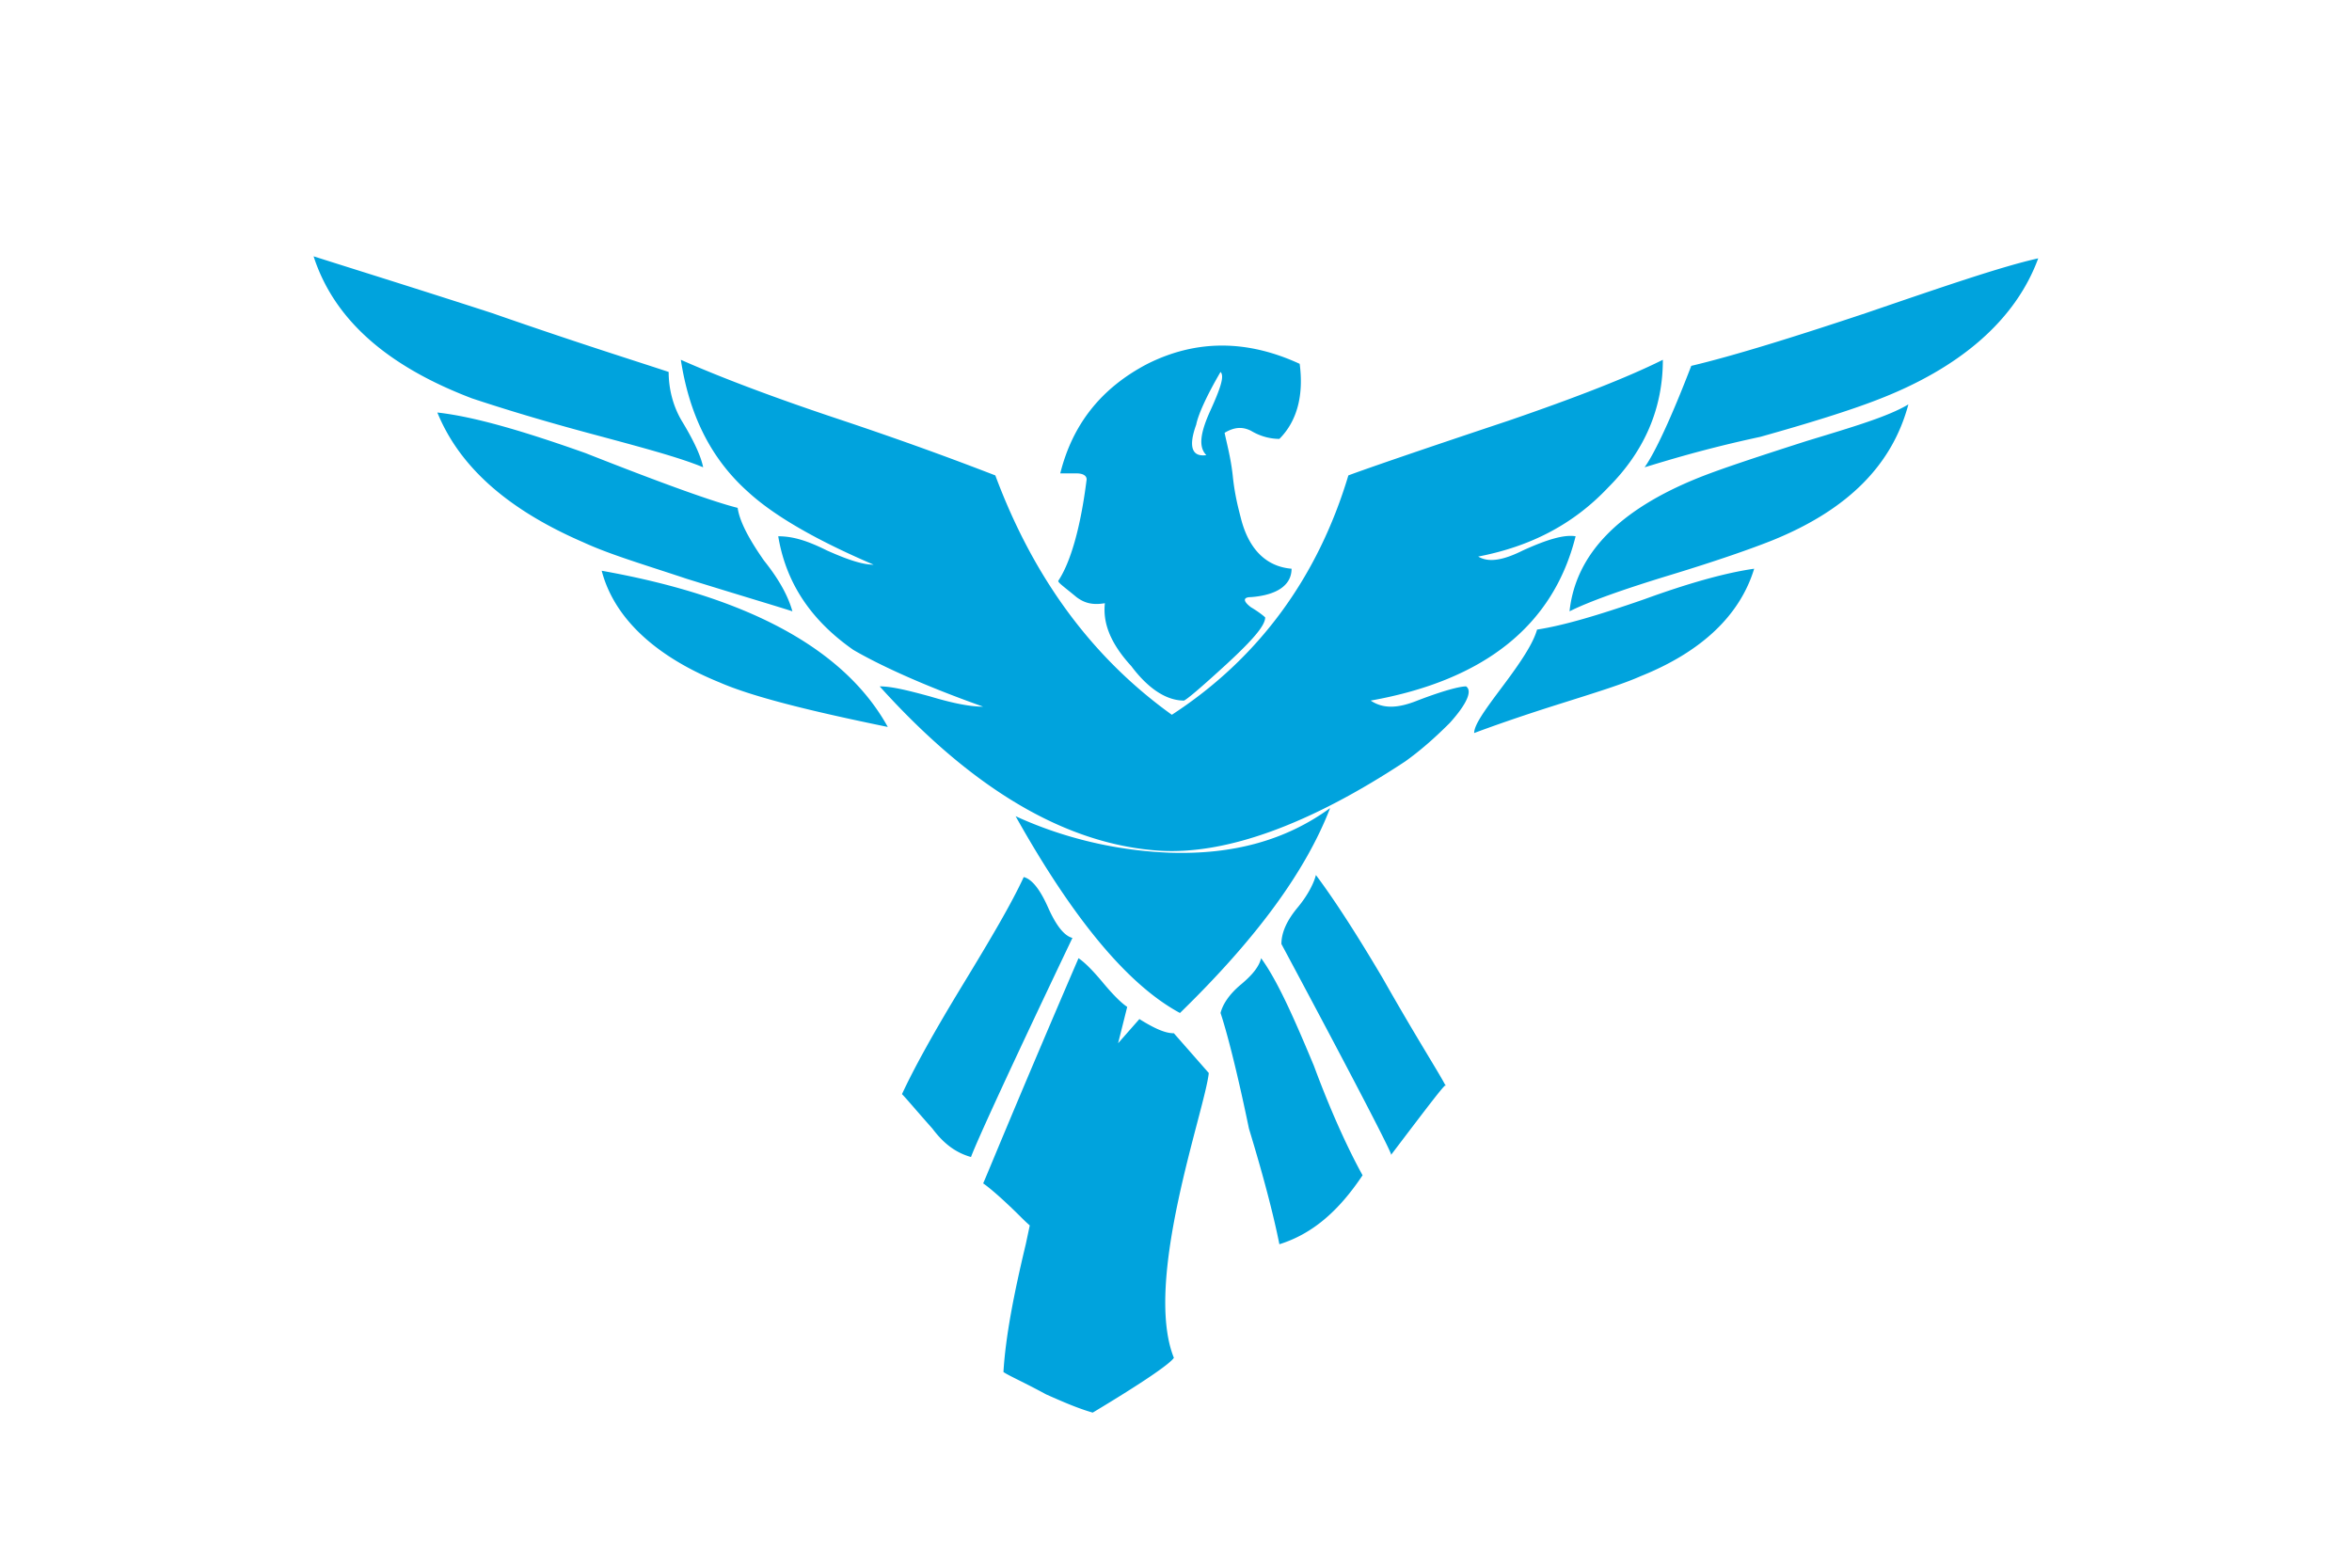 <svg data-v-fde0c5aa="" xmlns="http://www.w3.org/2000/svg" viewBox="0 50 300 200" class="icon">
	<!--  -->
	<defs data-v-fde0c5aa="">
		<!--  -->
	</defs>
	<!--  -->
	<defs data-v-fde0c5aa="">
		<!--  -->
	</defs>
	<g data-v-fde0c5aa="" id="a474d3b9-79b5-4184-b58e-4abf19961255" fill="#00a3dd" stroke="none" transform="matrix(2.588,0,0,2.588,18.259,19.294)">
		<path d="M25.9 30.2c0 .8.2 1.7.7 2.5.6 1 .9 1.7 1 2.2-1.2-.5-3.1-1-5.7-1.7s-4.5-1.3-5.7-1.7c-4.2-1.6-6.8-3.9-7.8-7 2.2.7 5.1 1.6 8.8 2.8 4.3 1.5 7.2 2.4 8.7 2.9zm3.4 6.7c.1.7.6 1.6 1.3 2.6.8 1 1.2 1.8 1.4 2.5-.6-.2-2.3-.7-5.2-1.6-2.1-.7-3.8-1.2-5.1-1.8-3.7-1.6-6.1-3.7-7.2-6.4 1.8.2 4.2.9 7.3 2 3.8 1.5 6.3 2.4 7.5 2.7zM22.6 40c7.3 1.3 12 3.9 14.1 7.7-3.9-.8-6.7-1.5-8.3-2.2-3.2-1.3-5.2-3.2-5.8-5.5zm42.6 5.7c.3.2.1.8-.8 1.8-.8.8-1.5 1.4-2.2 1.9-4.7 3.1-8.8 4.6-12.1 4.4-4.6-.3-9.2-3-13.8-8.1.6 0 1.4.2 2.5.5 1 .3 1.9.5 2.6.5-3.1-1.1-5.2-2.1-6.4-2.8-2-1.4-3.3-3.2-3.7-5.6.7 0 1.4.2 2.4.7.9.4 1.7.7 2.3.7-2.8-1.2-4.9-2.4-6.2-3.6-1.9-1.7-2.9-3.9-3.3-6.5 1.8.8 4.4 1.8 7.7 2.9 3.9 1.3 6.5 2.3 7.8 2.8 1.9 5.1 4.8 9 8.7 11.8 4.3-2.8 7.2-6.8 8.7-11.8.8-.3 3.4-1.2 7.9-2.7 3.2-1.1 5.8-2.1 7.6-3 0 2.4-.9 4.5-2.7 6.3-1.7 1.8-3.8 2.9-6.4 3.4.5.3 1.2.2 2.2-.3 1.1-.5 2-.8 2.6-.7-1.1 4.4-4.5 7.1-10.1 8.1.6.4 1.3.4 2.3 0 1.3-.5 2.1-.7 2.4-.7zm-21.8 9.4c.4.1.8.6 1.2 1.5.4.9.8 1.4 1.2 1.5-3.1 6.5-4.7 10-5 10.8-.7-.2-1.3-.6-1.9-1.4-.8-.9-1.3-1.5-1.5-1.7.6-1.3 1.6-3.1 3-5.4 1.4-2.3 2.4-4 3-5.3zm2.7 4c.3.2.7.6 1.2 1.2s.9 1 1.2 1.2c-1.8 7.2-2.8 11.1-3 11.8-.7-.2-1.4-.6-2.2-1.4-.9-.9-1.6-1.5-1.9-1.7.1-.2 1.6-3.9 4.7-11.1zm5 2.7c-2.6-1.4-5.3-4.7-8.1-9.7 2.4 1.1 5 1.7 7.6 1.8 3.1.1 5.7-.6 7.9-2.2-1.2 3.1-3.6 6.4-7.4 10.1zm-3.7-20.2c-.6.1-1 0-1.4-.3-.6-.5-.9-.7-.9-.8.6-.9 1.1-2.6 1.4-5 0-.2-.2-.3-.5-.3h-.8c.6-2.4 2-4.2 4.3-5.4 2.4-1.2 4.9-1.2 7.5 0 .2 1.5-.1 2.8-1 3.7-.4 0-.9-.1-1.4-.4-.4-.2-.8-.2-1.3.1.1.5.3 1.2.4 2.1.1 1 .3 1.7.4 2.1.4 1.6 1.3 2.4 2.5 2.5 0 .8-.7 1.3-2 1.4-.4 0-.4.2 0 .5.5.3.7.5.7.5 0 .4-.6 1.1-1.9 2.3-1.2 1.1-1.9 1.7-2.1 1.8-.8 0-1.7-.5-2.6-1.7-1.1-1.2-1.4-2.2-1.3-3.1zm1.7 20.5c.8.5 1.3.7 1.7.7a55414863459046760 55414863459046760 0 0 1 4.4 11c-.2.3-1.5 1.2-4 2.7-.7-.2-1.4-.5-2.3-.9-1.1-.6-1.8-.9-2.1-1.1.1-1.7.5-3.8 1.1-6.3.6-2.8 1-4.8 1.2-6.1zm4-31.9c-.7 1.2-1.1 2.1-1.2 2.6-.4 1.1-.2 1.6.5 1.5-.4-.4-.3-1.1.2-2.2s.7-1.7.5-1.9zm0 31.6c.1-.4.4-.9 1-1.4.6-.5.9-.9 1-1.3.8 1.1 1.6 2.9 2.6 5.3 1 2.7 1.9 4.5 2.4 5.4-1.2 1.8-2.5 2.9-4.1 3.4-.3-1.5-.8-3.4-1.5-5.7-.6-2.9-1.1-4.8-1.4-5.7zm3-3.4c0-.6.3-1.2.8-1.8.5-.6.8-1.2.9-1.6.9 1.2 2 2.9 3.3 5.1 1.7 3 2.8 4.7 3.1 5.3.1-.3-.8.9-2.7 3.4.2.2-1.6-3.3-5.4-10.4zM65.6 48c0-.4.5-1.1 1.4-2.3.9-1.2 1.5-2.1 1.7-2.8 1.3-.2 3-.7 5.3-1.5 2.2-.8 4-1.3 5.4-1.5-.7 2.3-2.6 4.1-5.6 5.3-.9.4-2.2.8-4.1 1.4-1.9.6-3.3 1.1-4.1 1.4zm4.7-6c.3-2.8 2.4-5 6.4-6.6 1-.4 2.8-1 5.3-1.8 2.3-.7 4-1.2 5-1.8-.8 3-3 5.2-6.7 6.7-1 .4-2.7 1-5 1.7s-4 1.3-5 1.8zm6-12.1c2.1-.5 5-1.4 8.6-2.6 3.8-1.3 6.7-2.3 8.5-2.7-1.1 3-3.8 5.4-8 7-1.3.5-3.2 1.1-5.7 1.8-2.8.6-4.7 1.2-5.7 1.5.5-.7 1.3-2.4 2.3-5z">
		</path>
	</g>
	<!--  -->
</svg>
